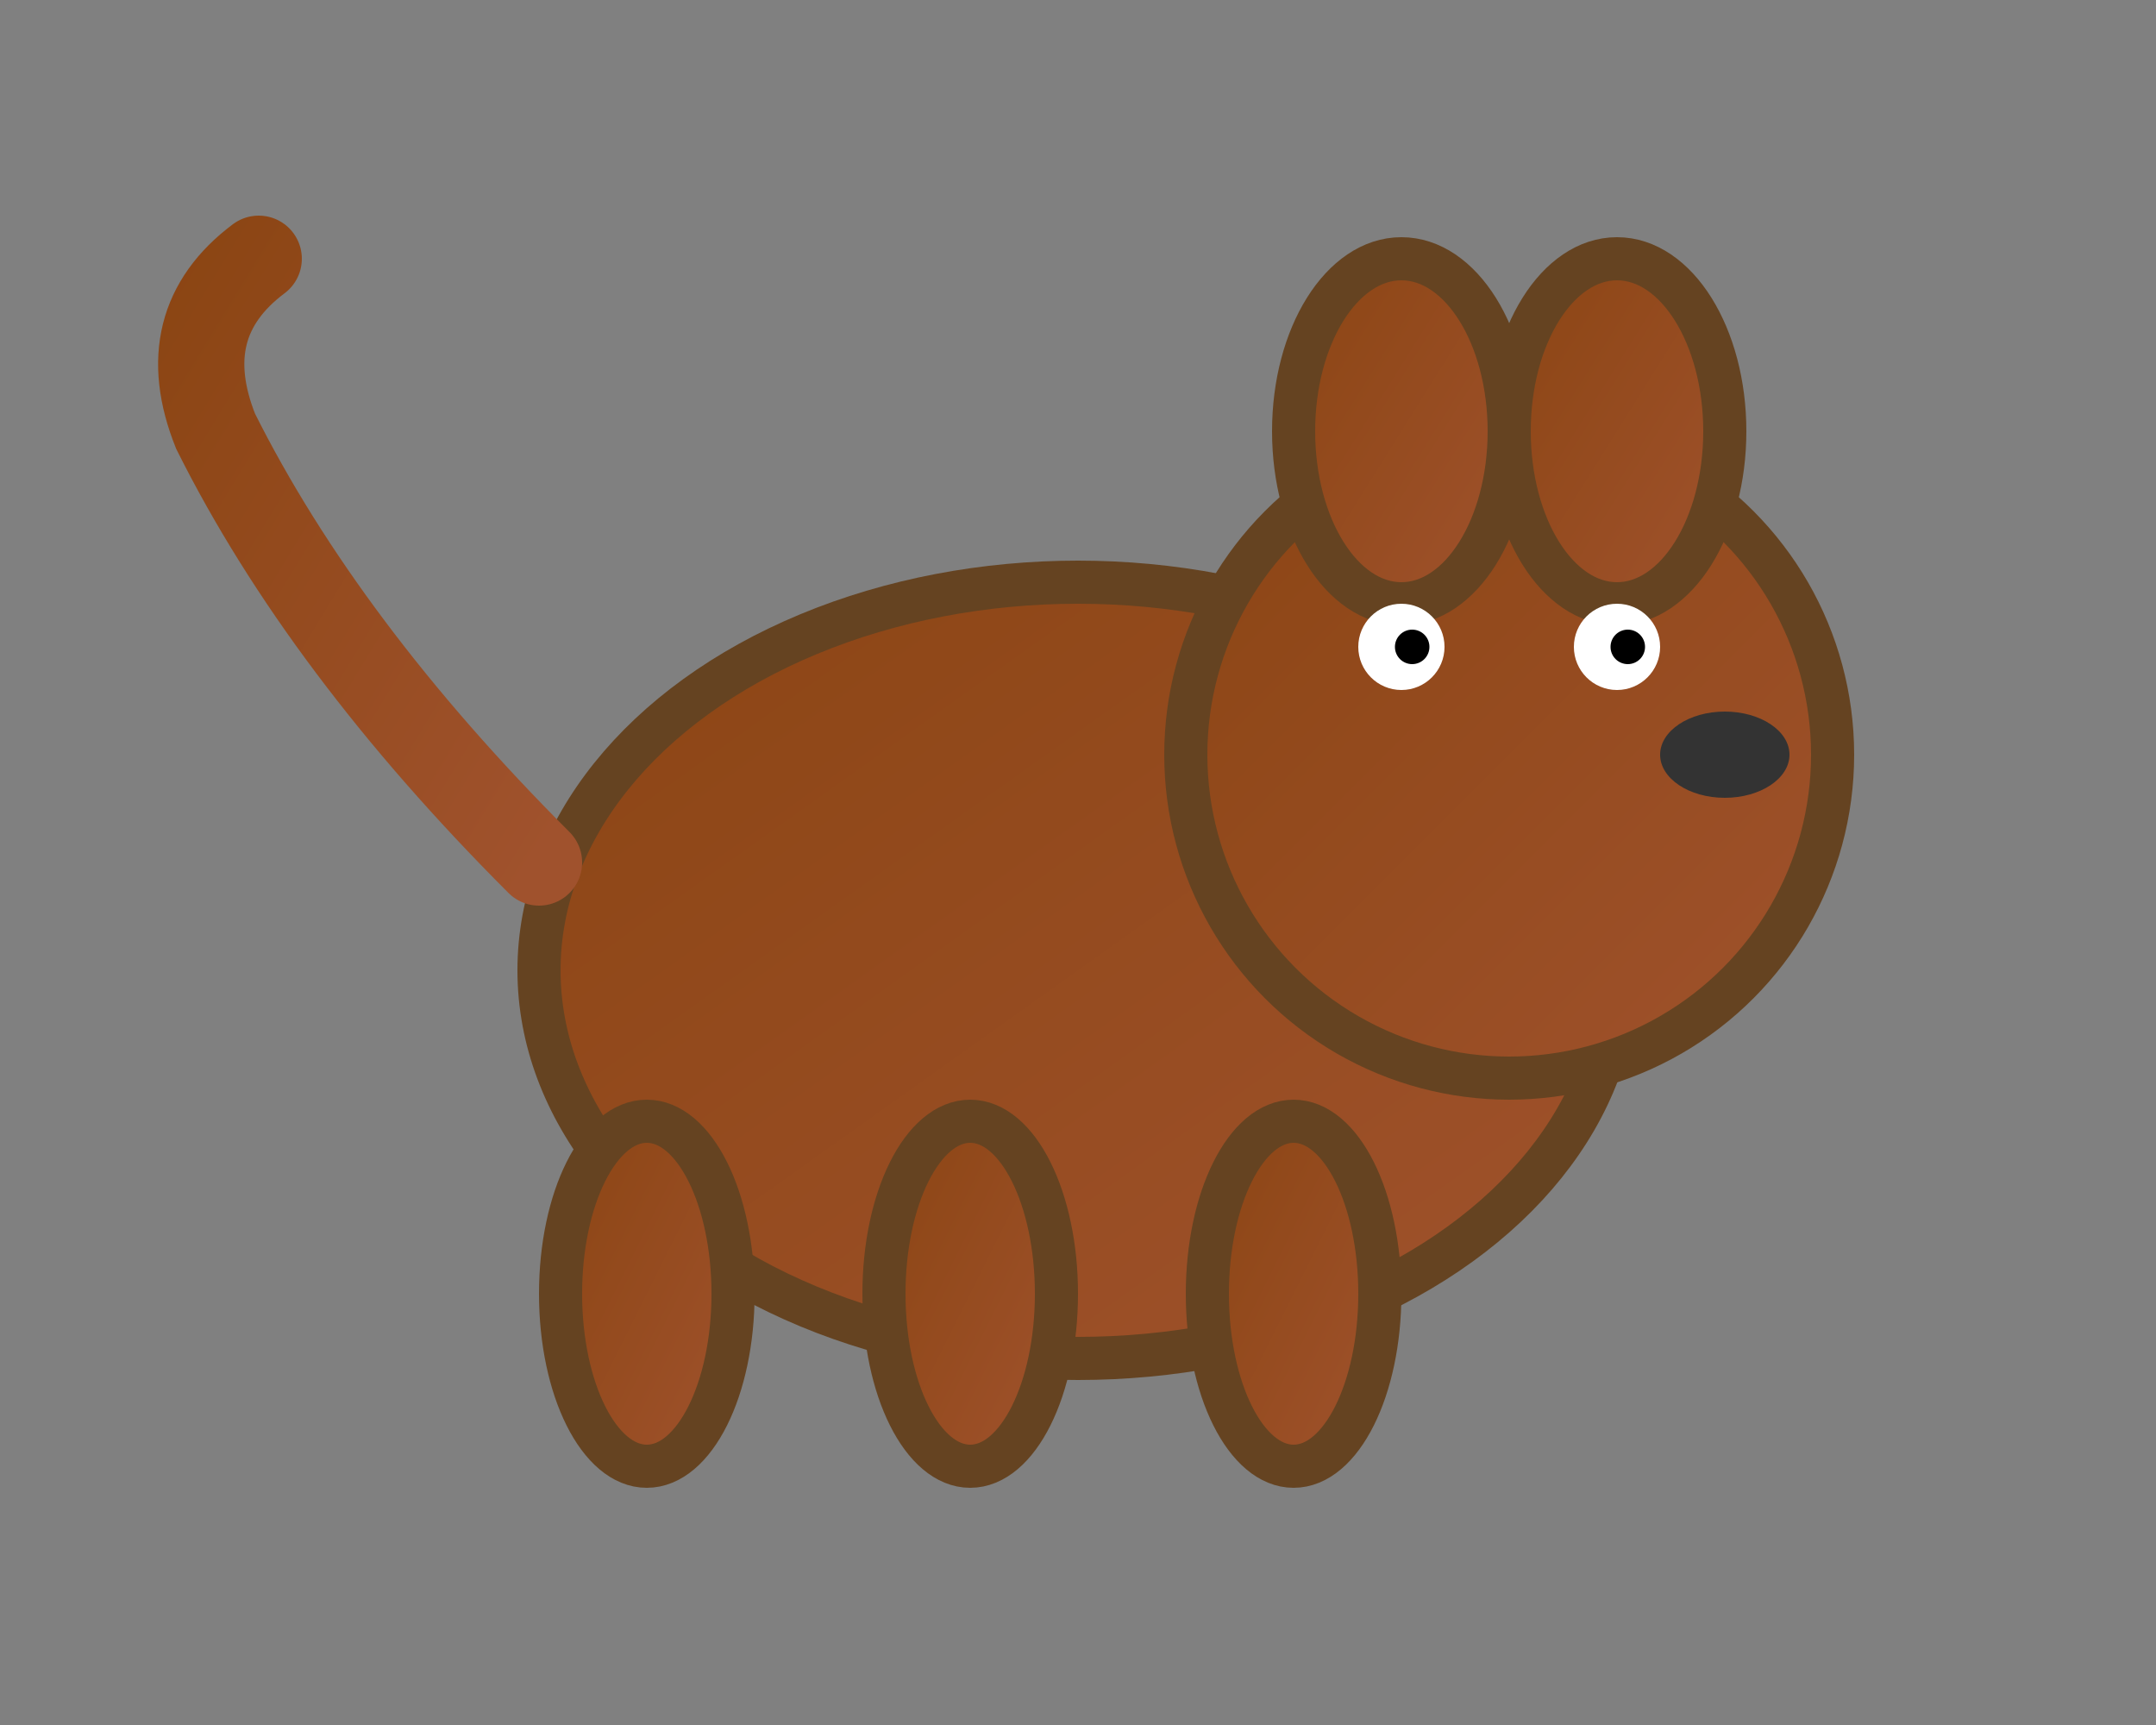 <svg xmlns="http://www.w3.org/2000/svg" viewBox="0 0 100 80" width="100" height="80">
  <rect x="0" y="0" width="100" height="80" fill="#808080" stroke="none"/>
  <defs>
    <linearGradient id="dogGradient" x1="0%" y1="0%" x2="100%" y2="100%">
      <stop offset="0%" style="stop-color:#8B4513;stop-opacity:1" />
      <stop offset="100%" style="stop-color:#A0522D;stop-opacity:1" />
    </linearGradient>
  </defs>
  
  <!-- Тело -->
  <ellipse cx="50" cy="45" rx="25" ry="18" fill="url(#dogGradient)" stroke="#654321" stroke-width="2"/>
  
  <!-- Голова -->
  <circle cx="70" cy="35" r="15" fill="url(#dogGradient)" stroke="#654321" stroke-width="2"/>
  
  <!-- Уши -->
  <ellipse cx="75" cy="20" rx="5" ry="8" fill="url(#dogGradient)" stroke="#654321" stroke-width="2"/>
  <ellipse cx="65" cy="20" rx="5" ry="8" fill="url(#dogGradient)" stroke="#654321" stroke-width="2"/>
  
  <!-- Нос -->
  <ellipse cx="80" cy="35" rx="3" ry="2" fill="#333"/>
  
  <!-- Глаза -->
  <circle cx="75" cy="30" r="2" fill="#fff"/>
  <circle cx="65" cy="30" r="2" fill="#fff"/>
  <circle cx="75.5" cy="30" r="0.8" fill="#000"/>
  <circle cx="65.5" cy="30" r="0.8" fill="#000"/>
  
  <!-- Лапы -->
  <ellipse cx="30" cy="60" rx="4" ry="8" fill="url(#dogGradient)" stroke="#654321" stroke-width="2"/>
  <ellipse cx="45" cy="60" rx="4" ry="8" fill="url(#dogGradient)" stroke="#654321" stroke-width="2"/>
  <ellipse cx="60" cy="60" rx="4" ry="8" fill="url(#dogGradient)" stroke="#654321" stroke-width="2"/>
  
  <!-- Хвост -->
  <path d="M 25 40 Q 15 30 10 20 Q 8 15 12 12" stroke="url(#dogGradient)" stroke-width="4" fill="none" stroke-linecap="round"/>
</svg> 